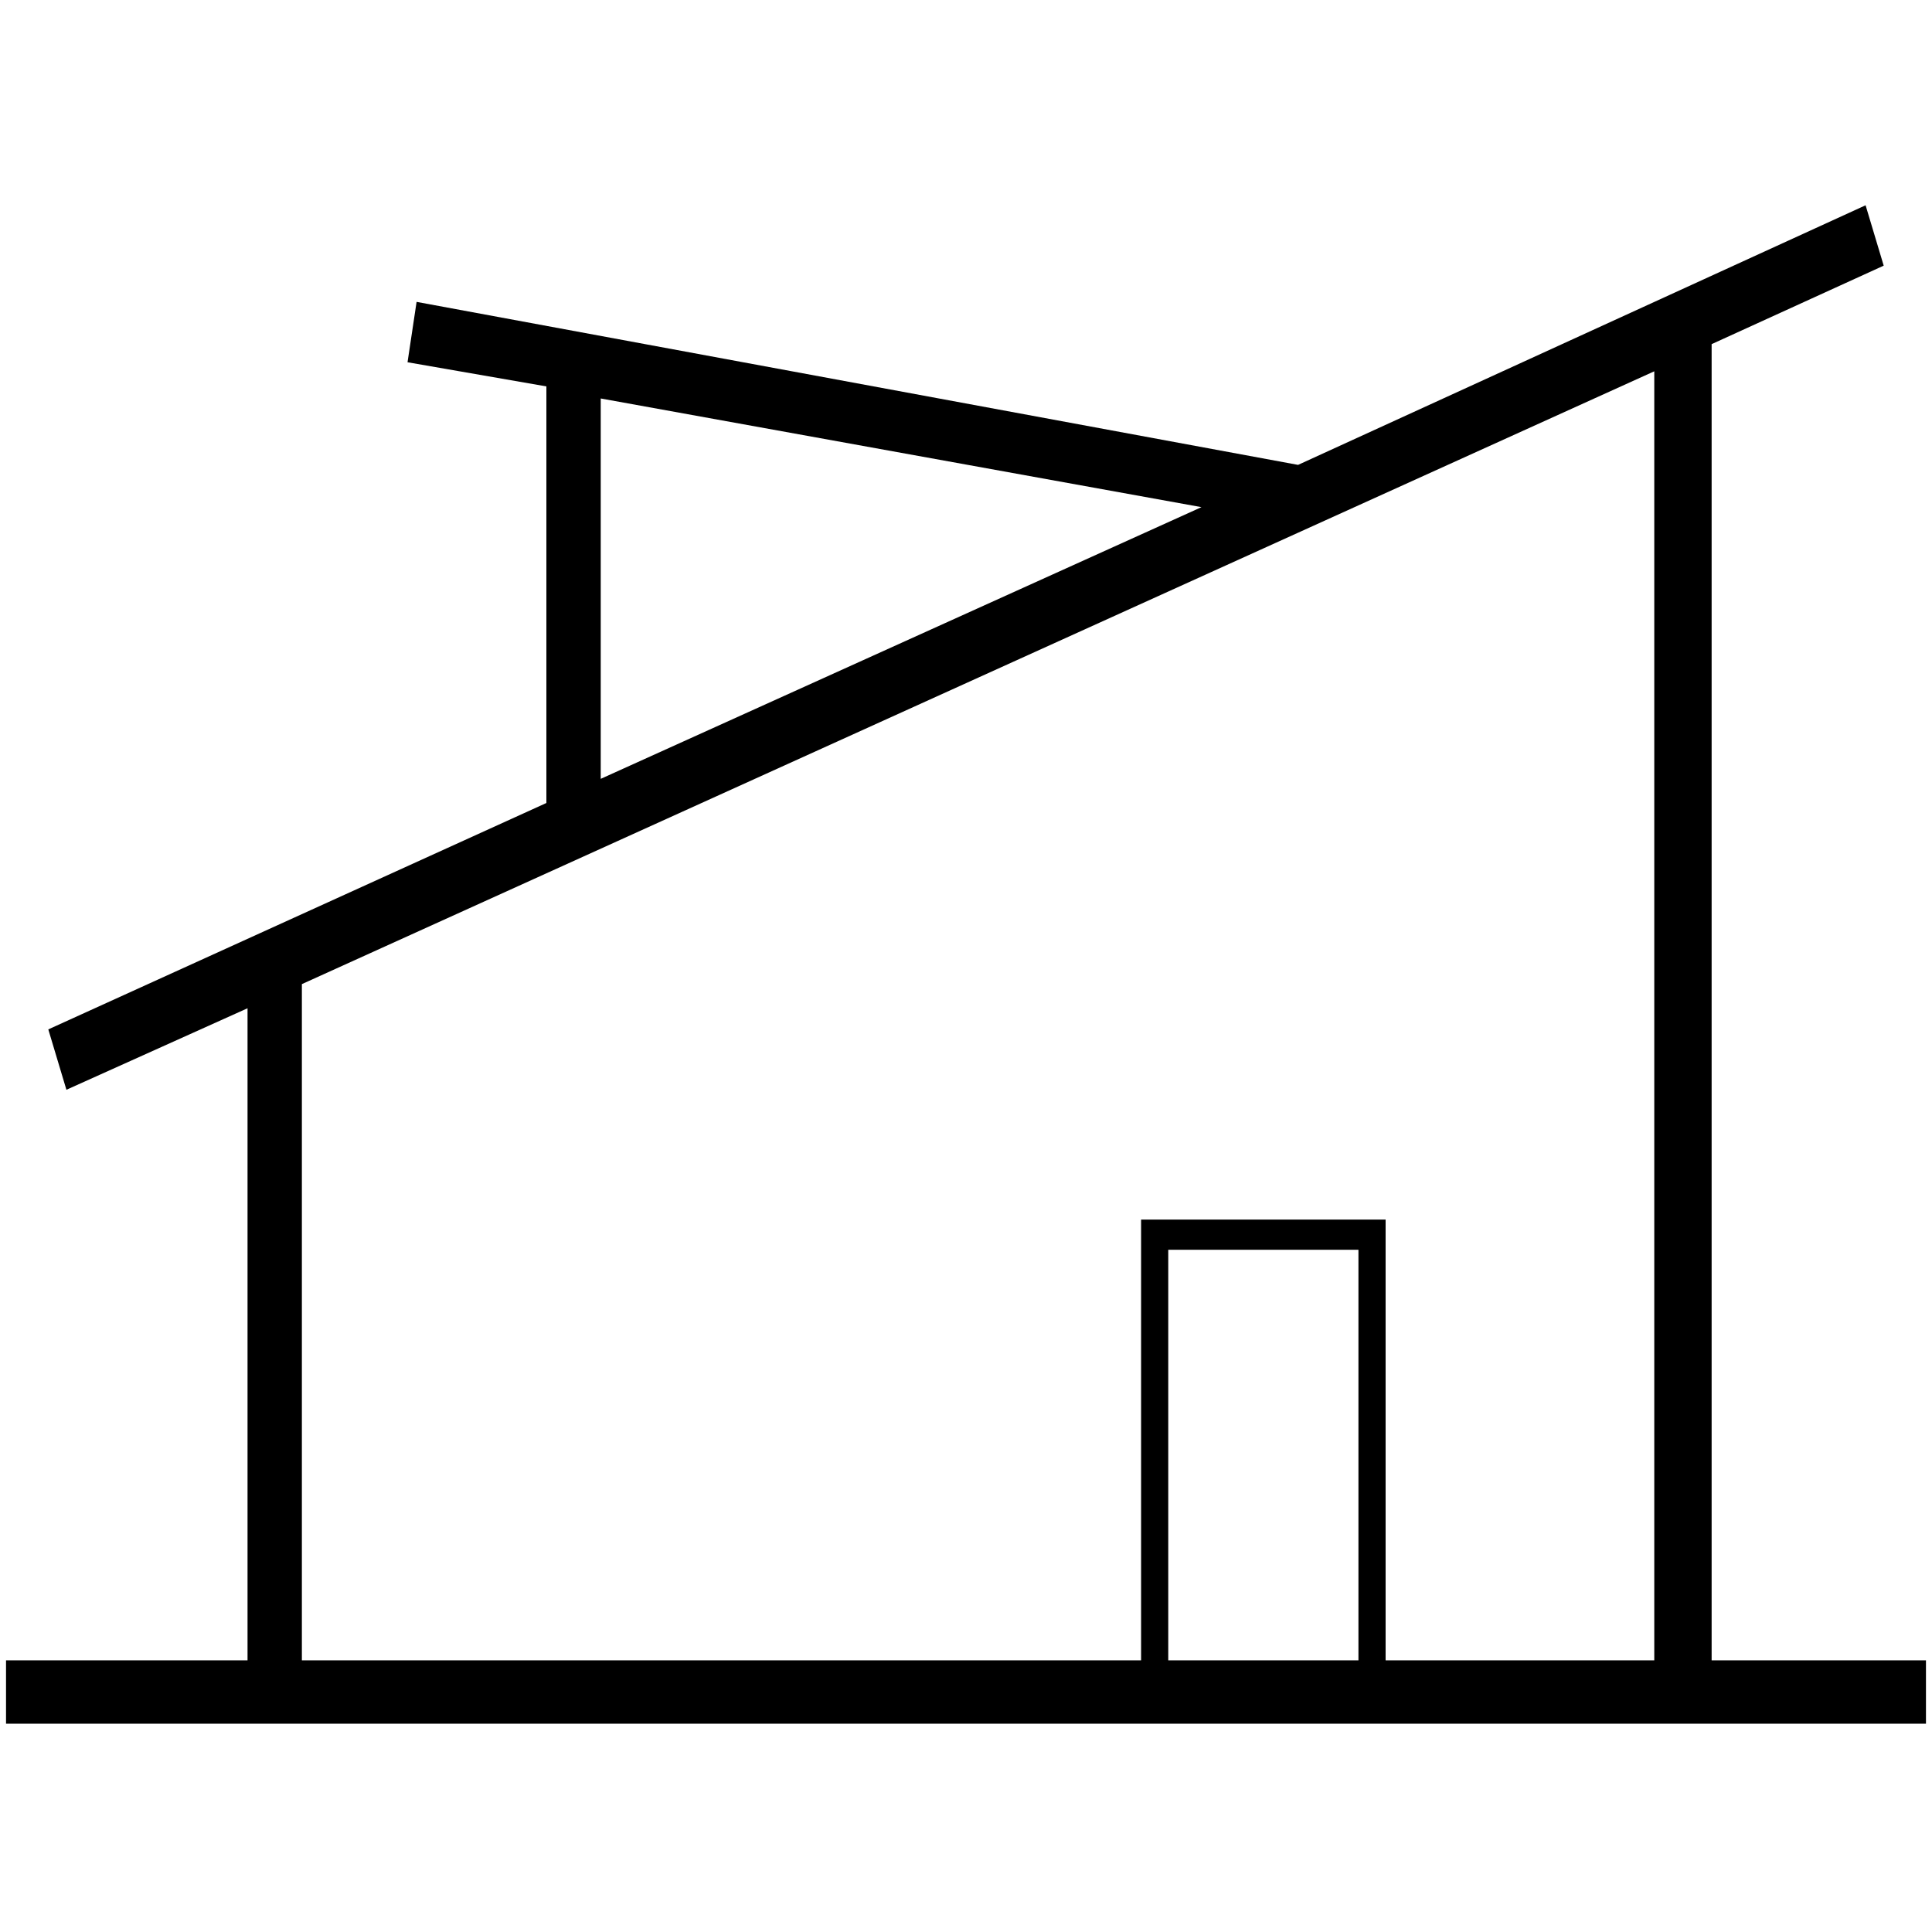 <?xml version="1.0" encoding="utf-8"?>
<!-- Generator: Adobe Illustrator 19.0.0, SVG Export Plug-In . SVG Version: 6.00 Build 0)  -->
<svg version="1.1" id="Layer_1" xmlns="http://www.w3.org/2000/svg" xmlns:xlink="http://www.w3.org/1999/xlink" x="0px" y="0px"
	 viewBox="0 0 64 64" style="enable-background:new 0 0 64 64;" xml:space="preserve">
<g id="_x31_0">
	<g id="XMLID_61_">
		<path id="XMLID_62_" d="M56.7,55V11.4l0,0l5.7-2.6l-0.6-2L43,15.4L13.8,10L13.5,12l4.6,0.8v13.8L1.6,34.1l0.6,2l6-2.7V55H0.2v2.1
			h8.1H10h46.6h7.2V55H56.7z M19.9,13.2l19.9,3.6l-19.9,9V13.2z M38.7,55V41.4H45V55H38.7z M45.9,55V41.4v-1h-8.1v1V55H10V32.6
			l44.8-20.3V55H45.9z"/>
	</g>
</g>
</svg>
